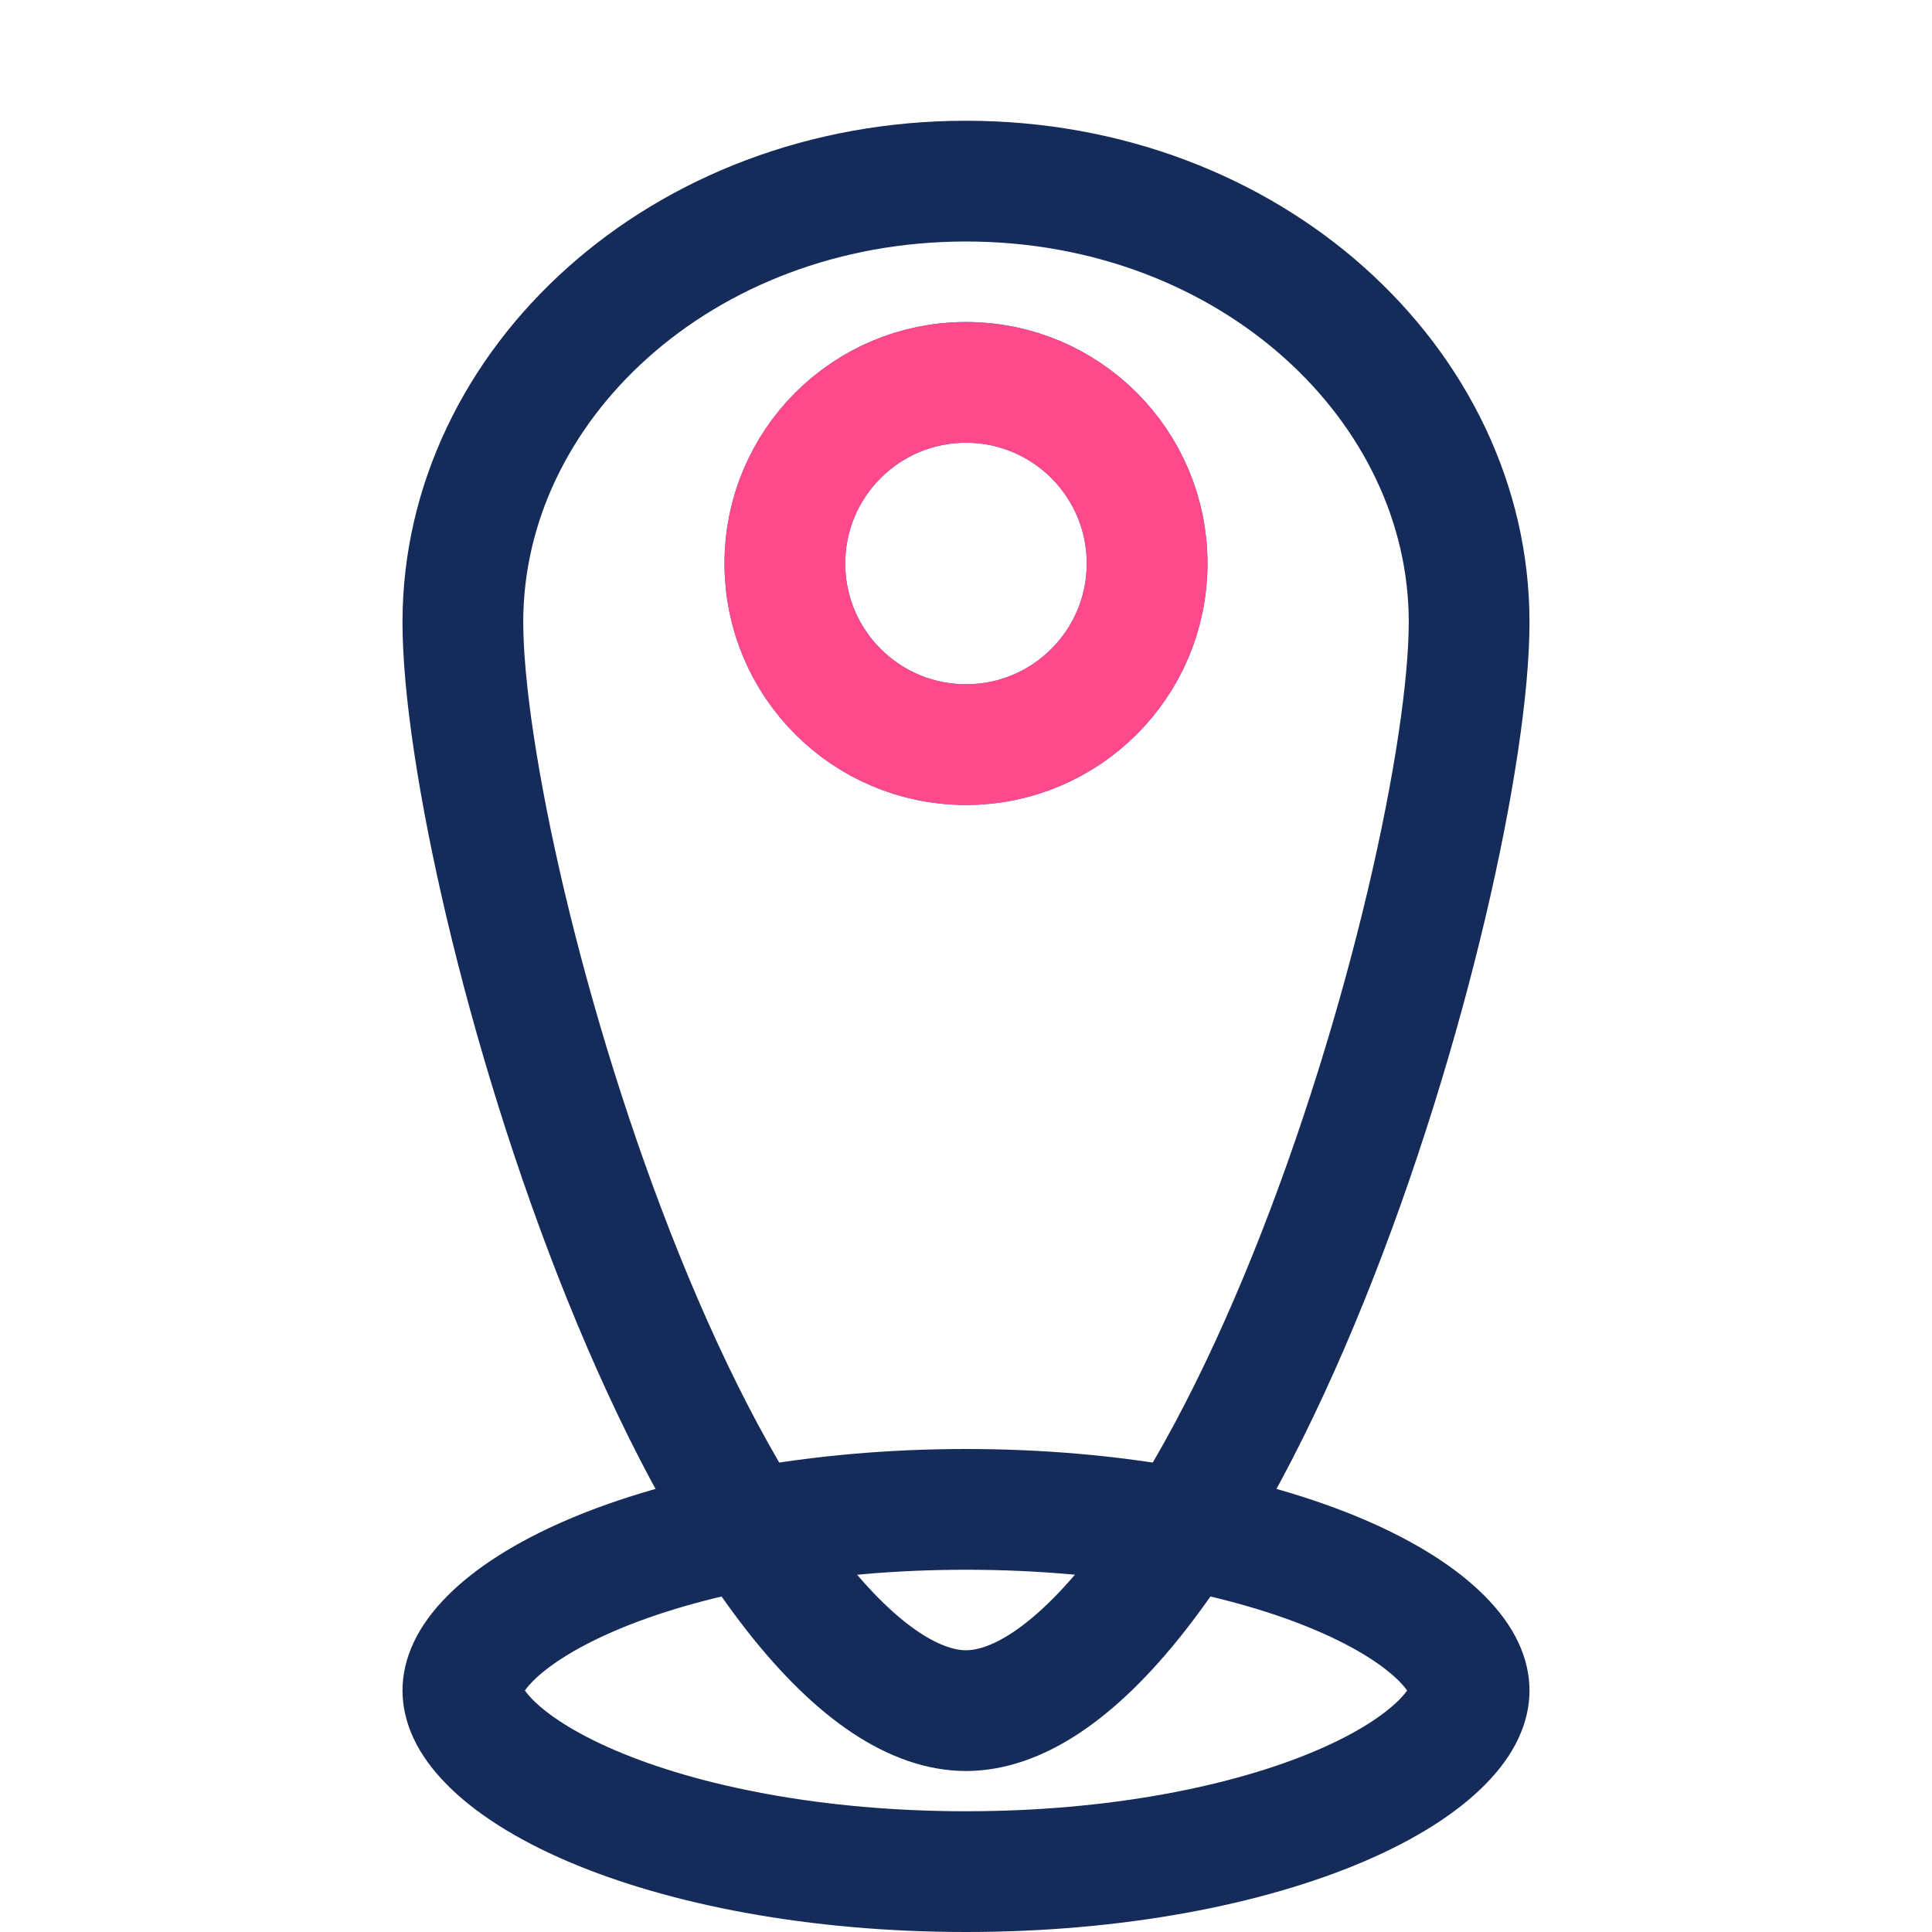 <svg width="48" height="48" viewBox="0 0 48 48" fill="none" xmlns="http://www.w3.org/2000/svg">
<rect width="48" height="48" fill="white"/>
<circle cx="24" cy="14" r="4.5" stroke="#3252DF" stroke-width="3"/>
<path d="M36.5 15.456C36.5 18.629 35.004 25.564 32.508 31.746C31.267 34.821 29.821 37.6 28.268 39.582C26.67 41.623 25.216 42.5 24 42.5C22.784 42.5 21.33 41.623 19.732 39.582C18.179 37.6 16.733 34.821 15.492 31.746C12.996 25.564 11.5 18.629 11.5 15.456C11.5 9.565 16.927 4.5 24 4.5C31.073 4.5 36.5 9.565 36.5 15.456Z" stroke="#152C5B" stroke-width="3"/>
<circle cx="24" cy="14" r="4.5" stroke="#FF498B" stroke-width="3"/>
<path d="M36.5 42C36.5 42.321 36.355 42.753 35.832 43.282C35.303 43.818 34.464 44.369 33.309 44.864C31.003 45.852 27.713 46.5 24 46.5C20.287 46.5 16.997 45.852 14.691 44.864C13.536 44.369 12.697 43.818 12.168 43.282C11.646 42.753 11.5 42.321 11.5 42C11.5 41.679 11.646 41.247 12.168 40.718C12.697 40.182 13.536 39.631 14.691 39.136C16.997 38.148 20.287 37.5 24 37.5C27.713 37.5 31.003 38.148 33.309 39.136C34.464 39.631 35.303 40.182 35.832 40.718C36.355 41.247 36.5 41.679 36.5 42Z" stroke="#152C5B" stroke-width="3"/>
</svg>

